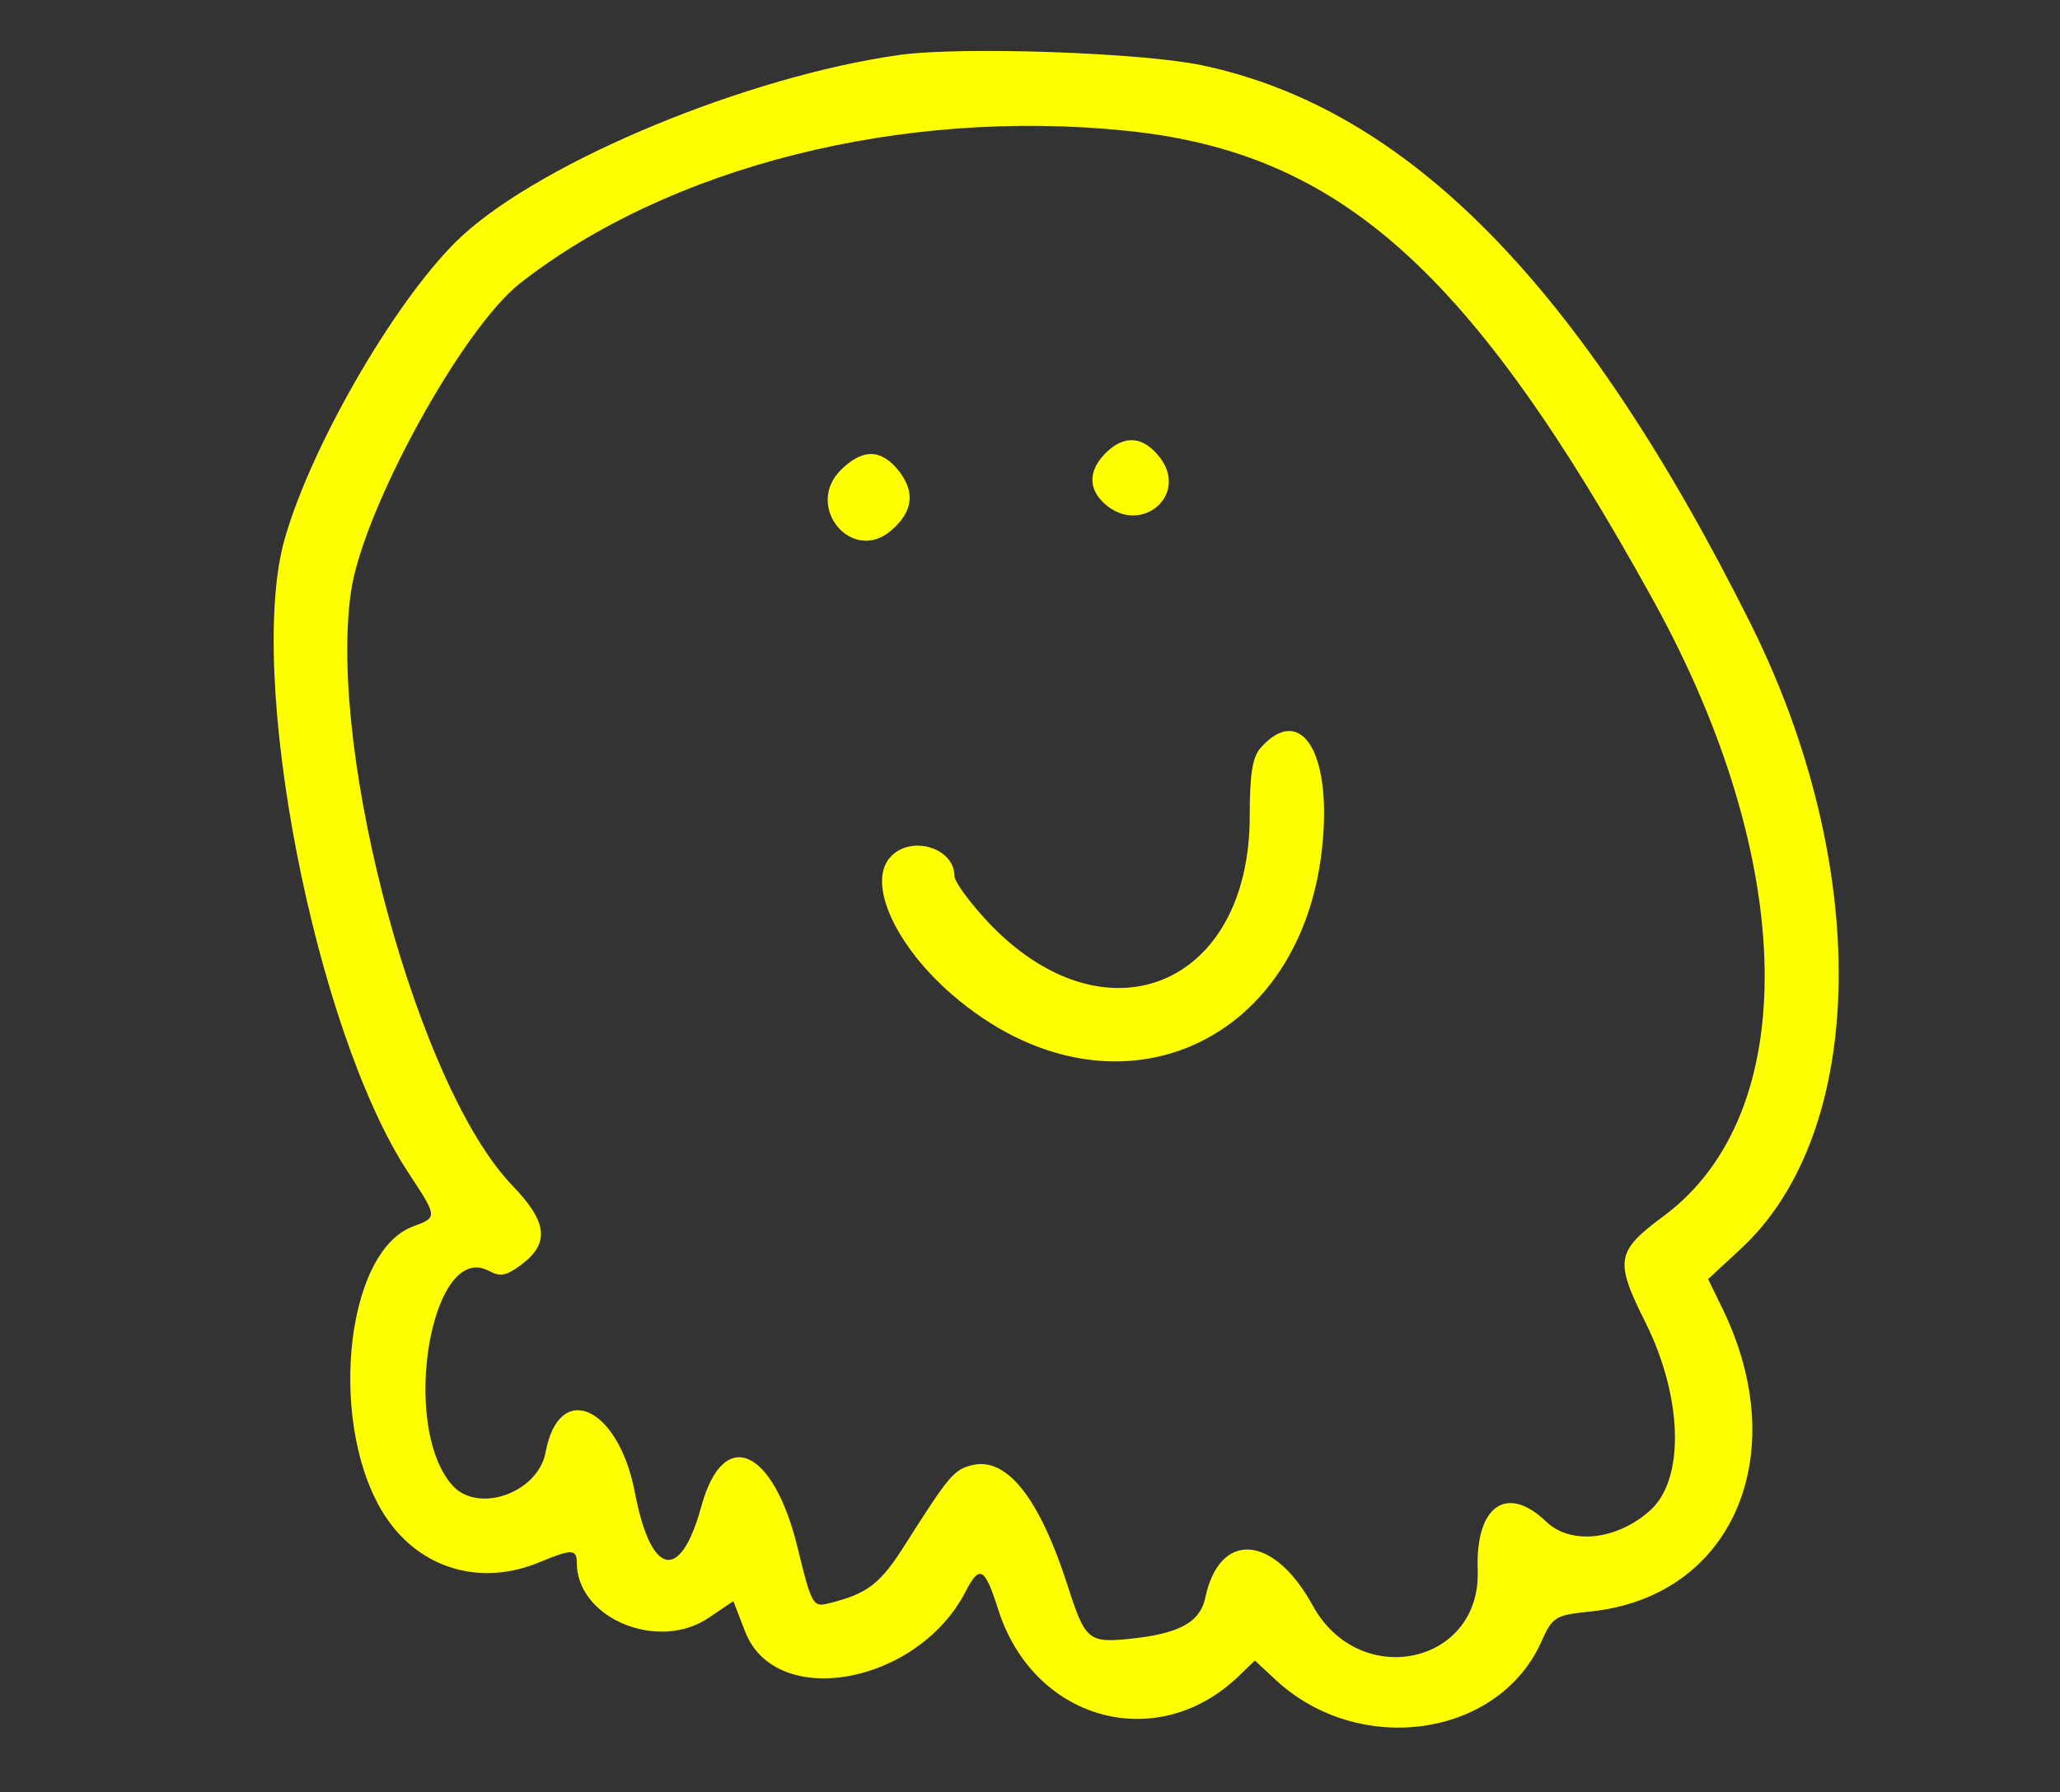 <?xml version="1.0" encoding="UTF-8" standalone="no"?>
<svg
   xmlns:dc="http://purl.org/dc/elements/1.1/"
   xmlns:cc="http://creativecommons.org/ns#"
   xmlns:rdf="http://www.w3.org/1999/02/22-rdf-syntax-ns#"
   xmlns:svg="http://www.w3.org/2000/svg"
   xmlns="http://www.w3.org/2000/svg"
   xmlns:sodipodi="http://sodipodi.sourceforge.net/DTD/sodipodi-0.dtd"
   xmlns:inkscape="http://www.inkscape.org/namespaces/inkscape"
   version="1.0"
   width="300pt"
   height="261pt"
   viewBox="0 0 300 261"
   preserveAspectRatio="xMidYMid meet"
   id="svg22"
   sodipodi:docname="signal-level-2.svg"
   inkscape:version="1.0.2 (e86c8708, 2021-01-15)">
  <rect x="0" y="0" width="300" height="261" fill="#333333" stroke="none"/>
  <defs
     id="defs26" />
  <sodipodi:namedview
     pagecolor="#ffffff"
     bordercolor="#666666"
     borderopacity="1"
     objecttolerance="10"
     gridtolerance="10"
     guidetolerance="10"
     inkscape:pageopacity="0"
     inkscape:pageshadow="2"
     inkscape:window-width="996"
     inkscape:window-height="811"
     id="namedview24"
     showgrid="false"
     inkscape:zoom="1.816092"
     inkscape:cx="200"
     inkscape:cy="174"
     inkscape:window-x="0"
     inkscape:window-y="25"
     inkscape:window-maximized="0"
     inkscape:current-layer="g20" />
  <g
     transform="translate(0,261) scale(0.05,-0.05)"
     fill="#e69138"
     stroke="none"
     id="g20">
    <path
       d="M2620 5060 c-441 -62 -1032 -306 -1273 -526 -181 -166 -435 -597 -517 -881 -115 -396 87 -1436 360 -1850 85 -129 85 -129 12 -156 -201 -76 -248 -594 -77 -848 101 -150 277 -201 448 -129 91 38 107 38 107 -2 0 -162 237 -261 385 -160 l71 48 34 -88 c88 -230 501 -156 642 115 41 80 56 72 95 -50 101 -322 457 -424 696 -200 l52 50 58 -54 c242 -228 650 -172 776 108 33 74 40 78 145 89 411 43 590 454 384 880 l-43 88 94 87 c371 342 383 1117 28 1826 -492 983 -997 1497 -1597 1623 -177 37 -699 55 -880 30z m662 -221 c620 -64 1002 -405 1534 -1369 420 -761 433 -1493 30 -1792 -140 -104 -144 -129 -52 -313 108 -219 113 -455 12 -545 -97 -87 -232 -101 -303 -32 -115 110 -206 45 -199 -142 10 -275 -345 -351 -481 -102 -113 206 -270 218 -312 24 -15 -74 -76 -107 -222 -122 -118 -12 -129 -3 -179 154 -83 258 -178 377 -279 352 -53 -13 -68 -32 -192 -227 -75 -119 -110 -147 -227 -176 -44 -11 -49 -2 -89 163 -71 291 -216 354 -280 121 -61 -224 -147 -206 -194 40 -48 251 -221 328 -260 116 -23 -119 -199 -180 -273 -94 -152 176 -59 712 108 623 33 -18 51 -14 93 17 85 63 78 125 -24 231 -274 282 -538 1253 -471 1729 34 239 324 768 493 900 436 341 1114 511 1767 444z"
       id="path12"
       style="fill:#ffff00" />
    <path
       d="M3220 3900 c-50 -50 -51 -104 -3 -147 105 -95 248 25 160 136 -48 61 -103 65 -157 11z"
       id="path14"
       style="fill:#ffff00" />
    <path
       d="M2449 3851 c-107 -107 33 -275 147 -176 63 54 70 111 23 172 -52 66 -106 67 -170 4z"
       id="path16"
       style="fill:#ffff00" />
    <path
       d="M3673 3043 c-25 -27 -33 -76 -33 -200 0 -500 -425 -670 -765 -306 -52 56 -95 115 -95 131 0 83 -128 121 -187 55 -68 -75 14 -257 181 -401 467 -403 1046 -146 1081 480 14 245 -74 361 -182 241z"
       id="path18"
       style="fill:#ffff00" />
  </g>
</svg>
